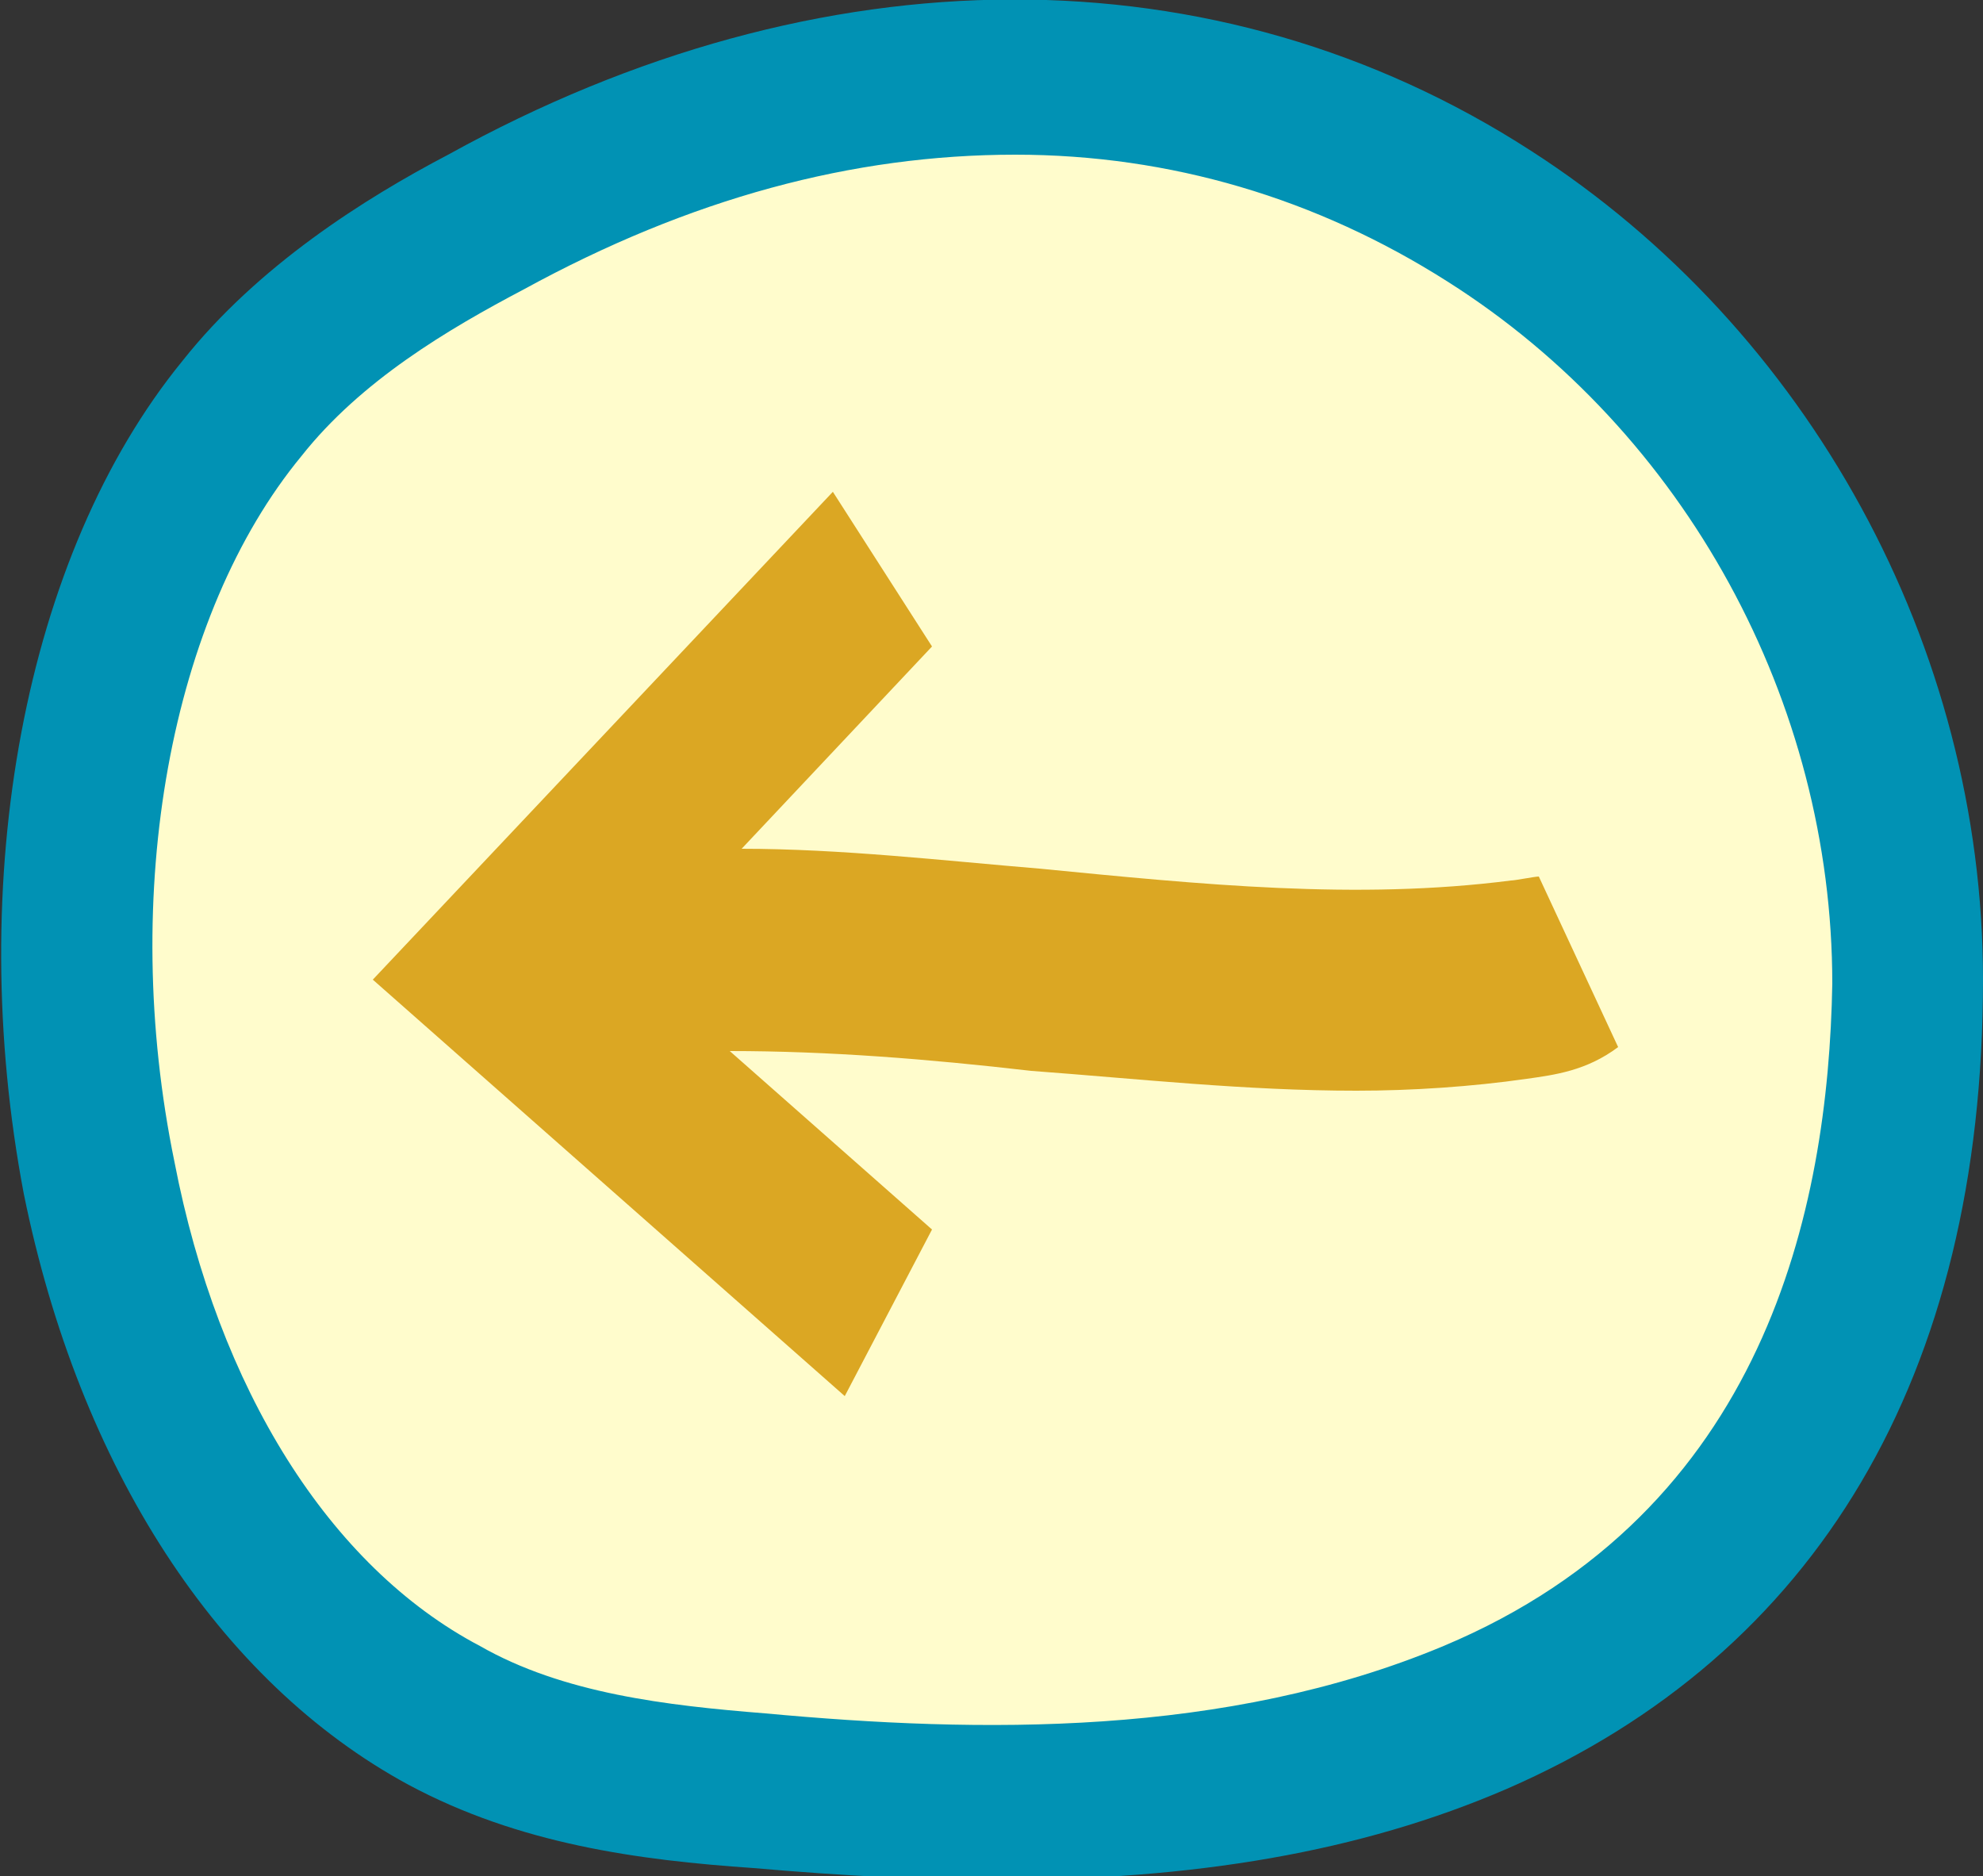 <?xml version="1.0" encoding="utf-8"?>
<!-- Generator: Adobe Illustrator 24.0.1, SVG Export Plug-In . SVG Version: 6.00 Build 0)  -->
<svg version="1.1" id="Camada_1" xmlns="http://www.w3.org/2000/svg" xmlns:xlink="http://www.w3.org/1999/xlink" x="0px" y="0px"
	 viewBox="0 0 50 47.3" style="enable-background:new 0 0 50 47.3;" xml:space="preserve">
<rect x="0" y="0" width="50" height="47.3" fill="#333333" stroke="none"/>
<style type="text/css">
	.st0{fill:#FFFCCC;}
	.st1{fill:#DBA723;}
	.st2{fill:#0192B4;}
</style>
<g id="BG">
	<ellipse class="st0" cx="24.6" cy="24.3" rx="22.5" ry="21.5"/>
</g>
<path id="ARROW" class="st1" d="M21,12.4l2.5,3.9l-4.8,5.1c2.5,0,5.1,0.3,7.5,0.5c4.1,0.4,8,0.8,11.9,0.3c0.1,0,0.6-0.1,0.7-0.1
	l2,4.3c-0.8,0.6-1.6,0.7-2.3,0.8c-1.4,0.2-2.9,0.3-4.3,0.3c-2.8,0-5.5-0.3-8.2-0.5c-2.6-0.3-5.1-0.5-7.6-0.5l5.1,4.5l-2.2,4.2
	L9.4,24.7L21,12.4z"/>
<path id="BORDER" class="st2" d="M38.6,3.8c-7.9-5.1-17.9-5.1-27.3,0.1C9.2,5,6.5,6.7,4.6,9.1c-4,4.9-5.5,13.1-4,21
	c1.4,6.9,4.9,12.3,9.7,14.9c2.8,1.5,5.8,1.9,8.7,2.1c2.3,0.2,4.3,0.3,6.1,0.3c5,0,9.2-0.7,12.9-2.3C45.8,41.7,50,34.7,50,24.7
	C50,16.3,45.6,8.3,38.6,3.8z M36.4,41.5c-5.5,2.3-11.7,2.2-17.1,1.7c-2.5-0.2-5.1-0.5-7.2-1.7c-3.8-2-6.6-6.5-7.7-12.2
	C3,22.5,4.3,15.5,7.6,11.5c1.5-1.9,3.7-3.2,5.6-4.2c4.2-2.3,8.3-3.4,12.4-3.4c3.9,0,7.6,1.1,10.9,3.2c6,3.8,9.7,10.6,9.7,17.7
	C46.1,30.5,44.5,38.1,36.4,41.5z"/>
<g>
</g>
<g>
</g>
<g>
</g>
<g>
</g>
<g>
</g>
<g>
</g>
<g>
</g>
<g>
</g>
<g>
</g>
<g>
</g>
<g>
</g>
<g>
</g>
<g>
</g>
<g>
</g>
<g>
</g>
</svg>
